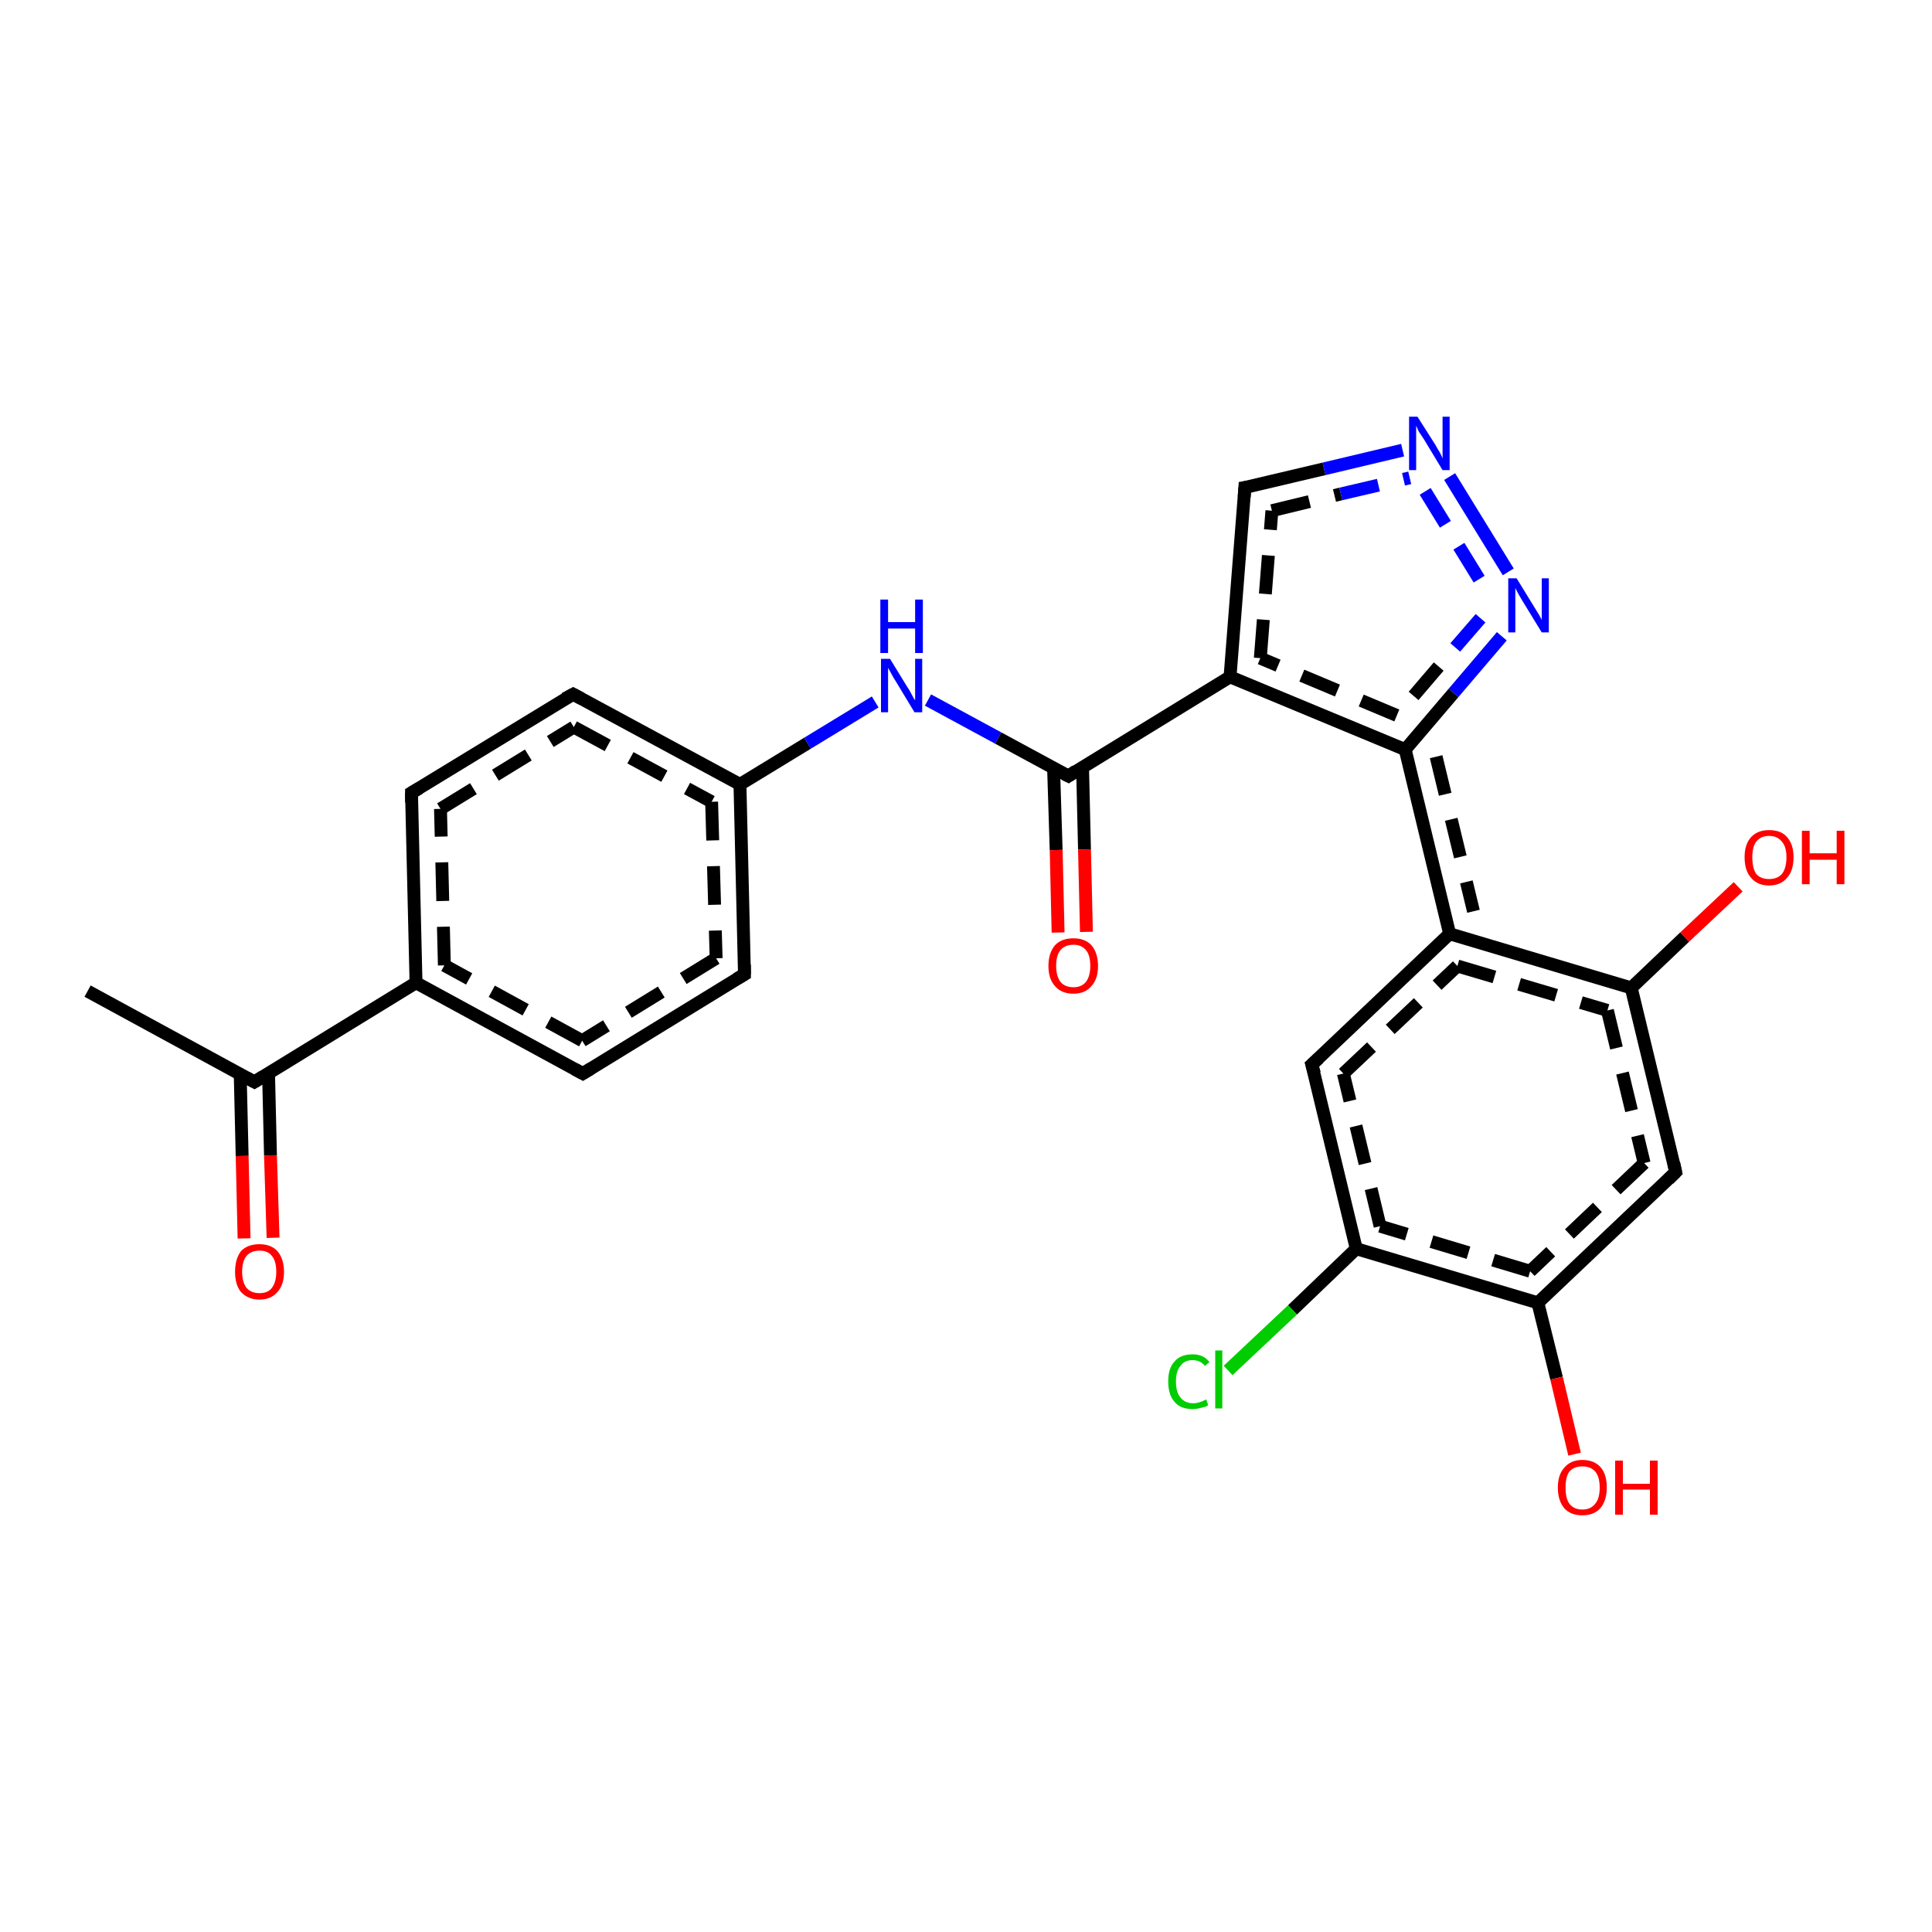 <?xml version='1.0' encoding='iso-8859-1'?>
<svg version='1.1' baseProfile='full'
              xmlns='http://www.w3.org/2000/svg'
                      xmlns:rdkit='http://www.rdkit.org/xml'
                      xmlns:xlink='http://www.w3.org/1999/xlink'
                  xml:space='preserve'
width='300px' height='300px' viewBox='0 0 300 300'>
<!-- END OF HEADER -->
<rect style='opacity:1.0;fill:#FFFFFF;stroke:none' width='300.0' height='300.0' x='0.0' y='0.0'> </rect>
<path class='bond-0 atom-0 atom-1' d='M 37.9,192.3 L 37.6,179.5' style='fill:none;fill-rule:evenodd;stroke:#FF0000;stroke-width:2.0px;stroke-linecap:butt;stroke-linejoin:miter;stroke-opacity:1' />
<path class='bond-0 atom-0 atom-1' d='M 37.6,179.5 L 37.3,166.8' style='fill:none;fill-rule:evenodd;stroke:#000000;stroke-width:2.0px;stroke-linecap:butt;stroke-linejoin:miter;stroke-opacity:1' />
<path class='bond-0 atom-0 atom-1' d='M 42.4,192.2 L 42.0,179.4' style='fill:none;fill-rule:evenodd;stroke:#FF0000;stroke-width:2.0px;stroke-linecap:butt;stroke-linejoin:miter;stroke-opacity:1' />
<path class='bond-0 atom-0 atom-1' d='M 42.0,179.4 L 41.7,166.7' style='fill:none;fill-rule:evenodd;stroke:#000000;stroke-width:2.0px;stroke-linecap:butt;stroke-linejoin:miter;stroke-opacity:1' />
<path class='bond-1 atom-1 atom-2' d='M 39.5,168.0 L 64.6,152.6' style='fill:none;fill-rule:evenodd;stroke:#000000;stroke-width:2.0px;stroke-linecap:butt;stroke-linejoin:miter;stroke-opacity:1' />
<path class='bond-2 atom-2 atom-3' d='M 64.6,152.6 L 63.9,123.1' style='fill:none;fill-rule:evenodd;stroke:#000000;stroke-width:2.0px;stroke-linecap:butt;stroke-linejoin:miter;stroke-opacity:1' />
<path class='bond-2 atom-2 atom-3' d='M 69.0,149.9 L 68.4,125.6' style='fill:none;fill-rule:evenodd;stroke:#000000;stroke-width:2.0px;stroke-linecap:butt;stroke-linejoin:miter;stroke-opacity:1;stroke-dasharray:6,4' />
<path class='bond-3 atom-3 atom-4' d='M 63.9,123.1 L 89.0,107.8' style='fill:none;fill-rule:evenodd;stroke:#000000;stroke-width:2.0px;stroke-linecap:butt;stroke-linejoin:miter;stroke-opacity:1' />
<path class='bond-3 atom-3 atom-4' d='M 68.4,125.6 L 89.1,112.9' style='fill:none;fill-rule:evenodd;stroke:#000000;stroke-width:2.0px;stroke-linecap:butt;stroke-linejoin:miter;stroke-opacity:1;stroke-dasharray:6,4' />
<path class='bond-4 atom-4 atom-5' d='M 89.0,107.8 L 114.9,121.8' style='fill:none;fill-rule:evenodd;stroke:#000000;stroke-width:2.0px;stroke-linecap:butt;stroke-linejoin:miter;stroke-opacity:1' />
<path class='bond-4 atom-4 atom-5' d='M 89.1,112.9 L 110.5,124.5' style='fill:none;fill-rule:evenodd;stroke:#000000;stroke-width:2.0px;stroke-linecap:butt;stroke-linejoin:miter;stroke-opacity:1;stroke-dasharray:6,4' />
<path class='bond-5 atom-5 atom-6' d='M 114.9,121.8 L 115.6,151.3' style='fill:none;fill-rule:evenodd;stroke:#000000;stroke-width:2.0px;stroke-linecap:butt;stroke-linejoin:miter;stroke-opacity:1' />
<path class='bond-5 atom-5 atom-6' d='M 110.5,124.5 L 111.2,148.8' style='fill:none;fill-rule:evenodd;stroke:#000000;stroke-width:2.0px;stroke-linecap:butt;stroke-linejoin:miter;stroke-opacity:1;stroke-dasharray:6,4' />
<path class='bond-6 atom-6 atom-7' d='M 115.6,151.3 L 90.5,166.7' style='fill:none;fill-rule:evenodd;stroke:#000000;stroke-width:2.0px;stroke-linecap:butt;stroke-linejoin:miter;stroke-opacity:1' />
<path class='bond-6 atom-6 atom-7' d='M 111.2,148.8 L 90.4,161.6' style='fill:none;fill-rule:evenodd;stroke:#000000;stroke-width:2.0px;stroke-linecap:butt;stroke-linejoin:miter;stroke-opacity:1;stroke-dasharray:6,4' />
<path class='bond-7 atom-5 atom-8' d='M 114.9,121.8 L 125.4,115.4' style='fill:none;fill-rule:evenodd;stroke:#000000;stroke-width:2.0px;stroke-linecap:butt;stroke-linejoin:miter;stroke-opacity:1' />
<path class='bond-7 atom-5 atom-8' d='M 125.4,115.4 L 135.9,109.0' style='fill:none;fill-rule:evenodd;stroke:#0000FF;stroke-width:2.0px;stroke-linecap:butt;stroke-linejoin:miter;stroke-opacity:1' />
<path class='bond-8 atom-8 atom-9' d='M 144.1,108.7 L 155.0,114.6' style='fill:none;fill-rule:evenodd;stroke:#0000FF;stroke-width:2.0px;stroke-linecap:butt;stroke-linejoin:miter;stroke-opacity:1' />
<path class='bond-8 atom-8 atom-9' d='M 155.0,114.6 L 165.9,120.5' style='fill:none;fill-rule:evenodd;stroke:#000000;stroke-width:2.0px;stroke-linecap:butt;stroke-linejoin:miter;stroke-opacity:1' />
<path class='bond-9 atom-9 atom-10' d='M 163.6,119.3 L 164.0,132.0' style='fill:none;fill-rule:evenodd;stroke:#000000;stroke-width:2.0px;stroke-linecap:butt;stroke-linejoin:miter;stroke-opacity:1' />
<path class='bond-9 atom-9 atom-10' d='M 164.0,132.0 L 164.3,144.8' style='fill:none;fill-rule:evenodd;stroke:#FF0000;stroke-width:2.0px;stroke-linecap:butt;stroke-linejoin:miter;stroke-opacity:1' />
<path class='bond-9 atom-9 atom-10' d='M 168.1,119.2 L 168.4,131.9' style='fill:none;fill-rule:evenodd;stroke:#000000;stroke-width:2.0px;stroke-linecap:butt;stroke-linejoin:miter;stroke-opacity:1' />
<path class='bond-9 atom-9 atom-10' d='M 168.4,131.9 L 168.7,144.7' style='fill:none;fill-rule:evenodd;stroke:#FF0000;stroke-width:2.0px;stroke-linecap:butt;stroke-linejoin:miter;stroke-opacity:1' />
<path class='bond-10 atom-9 atom-11' d='M 165.9,120.5 L 191.0,105.1' style='fill:none;fill-rule:evenodd;stroke:#000000;stroke-width:2.0px;stroke-linecap:butt;stroke-linejoin:miter;stroke-opacity:1' />
<path class='bond-11 atom-11 atom-12' d='M 191.0,105.1 L 193.3,75.7' style='fill:none;fill-rule:evenodd;stroke:#000000;stroke-width:2.0px;stroke-linecap:butt;stroke-linejoin:miter;stroke-opacity:1' />
<path class='bond-11 atom-11 atom-12' d='M 195.7,102.2 L 197.5,79.3' style='fill:none;fill-rule:evenodd;stroke:#000000;stroke-width:2.0px;stroke-linecap:butt;stroke-linejoin:miter;stroke-opacity:1;stroke-dasharray:6,4' />
<path class='bond-12 atom-12 atom-13' d='M 193.3,75.7 L 205.6,72.8' style='fill:none;fill-rule:evenodd;stroke:#000000;stroke-width:2.0px;stroke-linecap:butt;stroke-linejoin:miter;stroke-opacity:1' />
<path class='bond-12 atom-12 atom-13' d='M 205.6,72.8 L 217.8,69.9' style='fill:none;fill-rule:evenodd;stroke:#0000FF;stroke-width:2.0px;stroke-linecap:butt;stroke-linejoin:miter;stroke-opacity:1' />
<path class='bond-12 atom-12 atom-13' d='M 197.5,79.3 L 208.2,76.7' style='fill:none;fill-rule:evenodd;stroke:#000000;stroke-width:2.0px;stroke-linecap:butt;stroke-linejoin:miter;stroke-opacity:1;stroke-dasharray:6,4' />
<path class='bond-12 atom-12 atom-13' d='M 208.2,76.7 L 218.9,74.2' style='fill:none;fill-rule:evenodd;stroke:#0000FF;stroke-width:2.0px;stroke-linecap:butt;stroke-linejoin:miter;stroke-opacity:1;stroke-dasharray:6,4' />
<path class='bond-13 atom-13 atom-14' d='M 225.1,74.0 L 234.2,88.8' style='fill:none;fill-rule:evenodd;stroke:#0000FF;stroke-width:2.0px;stroke-linecap:butt;stroke-linejoin:miter;stroke-opacity:1' />
<path class='bond-13 atom-13 atom-14' d='M 221.3,76.3 L 230.4,91.1' style='fill:none;fill-rule:evenodd;stroke:#0000FF;stroke-width:2.0px;stroke-linecap:butt;stroke-linejoin:miter;stroke-opacity:1;stroke-dasharray:6,4' />
<path class='bond-14 atom-14 atom-15' d='M 233.2,98.8 L 225.7,107.6' style='fill:none;fill-rule:evenodd;stroke:#0000FF;stroke-width:2.0px;stroke-linecap:butt;stroke-linejoin:miter;stroke-opacity:1' />
<path class='bond-14 atom-14 atom-15' d='M 225.7,107.6 L 218.2,116.4' style='fill:none;fill-rule:evenodd;stroke:#000000;stroke-width:2.0px;stroke-linecap:butt;stroke-linejoin:miter;stroke-opacity:1' />
<path class='bond-14 atom-14 atom-15' d='M 229.9,96.0 L 223.4,103.5' style='fill:none;fill-rule:evenodd;stroke:#0000FF;stroke-width:2.0px;stroke-linecap:butt;stroke-linejoin:miter;stroke-opacity:1;stroke-dasharray:6,4' />
<path class='bond-14 atom-14 atom-15' d='M 223.4,103.5 L 216.9,111.1' style='fill:none;fill-rule:evenodd;stroke:#000000;stroke-width:2.0px;stroke-linecap:butt;stroke-linejoin:miter;stroke-opacity:1;stroke-dasharray:6,4' />
<path class='bond-15 atom-15 atom-16' d='M 218.2,116.4 L 225.1,145.0' style='fill:none;fill-rule:evenodd;stroke:#000000;stroke-width:2.0px;stroke-linecap:butt;stroke-linejoin:miter;stroke-opacity:1' />
<path class='bond-15 atom-15 atom-16' d='M 223.0,117.5 L 228.8,141.5' style='fill:none;fill-rule:evenodd;stroke:#000000;stroke-width:2.0px;stroke-linecap:butt;stroke-linejoin:miter;stroke-opacity:1;stroke-dasharray:6,4' />
<path class='bond-16 atom-16 atom-17' d='M 225.1,145.0 L 253.3,153.4' style='fill:none;fill-rule:evenodd;stroke:#000000;stroke-width:2.0px;stroke-linecap:butt;stroke-linejoin:miter;stroke-opacity:1' />
<path class='bond-16 atom-16 atom-17' d='M 226.3,150.0 L 249.6,156.9' style='fill:none;fill-rule:evenodd;stroke:#000000;stroke-width:2.0px;stroke-linecap:butt;stroke-linejoin:miter;stroke-opacity:1;stroke-dasharray:6,4' />
<path class='bond-17 atom-17 atom-18' d='M 253.3,153.4 L 261.6,145.5' style='fill:none;fill-rule:evenodd;stroke:#000000;stroke-width:2.0px;stroke-linecap:butt;stroke-linejoin:miter;stroke-opacity:1' />
<path class='bond-17 atom-17 atom-18' d='M 261.6,145.5 L 269.9,137.7' style='fill:none;fill-rule:evenodd;stroke:#FF0000;stroke-width:2.0px;stroke-linecap:butt;stroke-linejoin:miter;stroke-opacity:1' />
<path class='bond-18 atom-17 atom-19' d='M 253.3,153.4 L 260.2,182.0' style='fill:none;fill-rule:evenodd;stroke:#000000;stroke-width:2.0px;stroke-linecap:butt;stroke-linejoin:miter;stroke-opacity:1' />
<path class='bond-18 atom-17 atom-19' d='M 249.6,156.9 L 255.3,180.6' style='fill:none;fill-rule:evenodd;stroke:#000000;stroke-width:2.0px;stroke-linecap:butt;stroke-linejoin:miter;stroke-opacity:1;stroke-dasharray:6,4' />
<path class='bond-19 atom-19 atom-20' d='M 260.2,182.0 L 238.8,202.3' style='fill:none;fill-rule:evenodd;stroke:#000000;stroke-width:2.0px;stroke-linecap:butt;stroke-linejoin:miter;stroke-opacity:1' />
<path class='bond-19 atom-19 atom-20' d='M 255.3,180.6 L 237.6,197.4' style='fill:none;fill-rule:evenodd;stroke:#000000;stroke-width:2.0px;stroke-linecap:butt;stroke-linejoin:miter;stroke-opacity:1;stroke-dasharray:6,4' />
<path class='bond-20 atom-20 atom-21' d='M 238.8,202.3 L 241.7,214.0' style='fill:none;fill-rule:evenodd;stroke:#000000;stroke-width:2.0px;stroke-linecap:butt;stroke-linejoin:miter;stroke-opacity:1' />
<path class='bond-20 atom-20 atom-21' d='M 241.7,214.0 L 244.5,225.8' style='fill:none;fill-rule:evenodd;stroke:#FF0000;stroke-width:2.0px;stroke-linecap:butt;stroke-linejoin:miter;stroke-opacity:1' />
<path class='bond-21 atom-20 atom-22' d='M 238.8,202.3 L 210.6,193.9' style='fill:none;fill-rule:evenodd;stroke:#000000;stroke-width:2.0px;stroke-linecap:butt;stroke-linejoin:miter;stroke-opacity:1' />
<path class='bond-21 atom-20 atom-22' d='M 237.6,197.4 L 214.3,190.4' style='fill:none;fill-rule:evenodd;stroke:#000000;stroke-width:2.0px;stroke-linecap:butt;stroke-linejoin:miter;stroke-opacity:1;stroke-dasharray:6,4' />
<path class='bond-22 atom-22 atom-23' d='M 210.6,193.9 L 200.7,203.4' style='fill:none;fill-rule:evenodd;stroke:#000000;stroke-width:2.0px;stroke-linecap:butt;stroke-linejoin:miter;stroke-opacity:1' />
<path class='bond-22 atom-22 atom-23' d='M 200.7,203.4 L 190.7,212.8' style='fill:none;fill-rule:evenodd;stroke:#00CC00;stroke-width:2.0px;stroke-linecap:butt;stroke-linejoin:miter;stroke-opacity:1' />
<path class='bond-23 atom-22 atom-24' d='M 210.6,193.9 L 203.7,165.3' style='fill:none;fill-rule:evenodd;stroke:#000000;stroke-width:2.0px;stroke-linecap:butt;stroke-linejoin:miter;stroke-opacity:1' />
<path class='bond-23 atom-22 atom-24' d='M 214.3,190.4 L 208.6,166.7' style='fill:none;fill-rule:evenodd;stroke:#000000;stroke-width:2.0px;stroke-linecap:butt;stroke-linejoin:miter;stroke-opacity:1;stroke-dasharray:6,4' />
<path class='bond-24 atom-1 atom-25' d='M 39.5,168.0 L 13.6,153.9' style='fill:none;fill-rule:evenodd;stroke:#000000;stroke-width:2.0px;stroke-linecap:butt;stroke-linejoin:miter;stroke-opacity:1' />
<path class='bond-25 atom-7 atom-2' d='M 90.5,166.7 L 64.6,152.6' style='fill:none;fill-rule:evenodd;stroke:#000000;stroke-width:2.0px;stroke-linecap:butt;stroke-linejoin:miter;stroke-opacity:1' />
<path class='bond-25 atom-7 atom-2' d='M 90.4,161.6 L 69.0,149.9' style='fill:none;fill-rule:evenodd;stroke:#000000;stroke-width:2.0px;stroke-linecap:butt;stroke-linejoin:miter;stroke-opacity:1;stroke-dasharray:6,4' />
<path class='bond-26 atom-24 atom-16' d='M 203.7,165.3 L 225.1,145.0' style='fill:none;fill-rule:evenodd;stroke:#000000;stroke-width:2.0px;stroke-linecap:butt;stroke-linejoin:miter;stroke-opacity:1' />
<path class='bond-26 atom-24 atom-16' d='M 208.6,166.7 L 226.3,150.0' style='fill:none;fill-rule:evenodd;stroke:#000000;stroke-width:2.0px;stroke-linecap:butt;stroke-linejoin:miter;stroke-opacity:1;stroke-dasharray:6,4' />
<path class='bond-27 atom-15 atom-11' d='M 218.2,116.4 L 191.0,105.1' style='fill:none;fill-rule:evenodd;stroke:#000000;stroke-width:2.0px;stroke-linecap:butt;stroke-linejoin:miter;stroke-opacity:1' />
<path class='bond-27 atom-15 atom-11' d='M 216.9,111.1 L 195.7,102.2' style='fill:none;fill-rule:evenodd;stroke:#000000;stroke-width:2.0px;stroke-linecap:butt;stroke-linejoin:miter;stroke-opacity:1;stroke-dasharray:6,4' />
<path d='M 40.8,167.2 L 39.5,168.0 L 38.2,167.3' style='fill:none;stroke:#000000;stroke-width:2.0px;stroke-linecap:butt;stroke-linejoin:miter;stroke-opacity:1;' />
<path d='M 63.9,124.6 L 63.9,123.1 L 65.1,122.4' style='fill:none;stroke:#000000;stroke-width:2.0px;stroke-linecap:butt;stroke-linejoin:miter;stroke-opacity:1;' />
<path d='M 87.7,108.5 L 89.0,107.8 L 90.3,108.5' style='fill:none;stroke:#000000;stroke-width:2.0px;stroke-linecap:butt;stroke-linejoin:miter;stroke-opacity:1;' />
<path d='M 115.6,149.8 L 115.6,151.3 L 114.4,152.0' style='fill:none;stroke:#000000;stroke-width:2.0px;stroke-linecap:butt;stroke-linejoin:miter;stroke-opacity:1;' />
<path d='M 91.8,165.9 L 90.5,166.7 L 89.2,166.0' style='fill:none;stroke:#000000;stroke-width:2.0px;stroke-linecap:butt;stroke-linejoin:miter;stroke-opacity:1;' />
<path d='M 165.3,120.2 L 165.9,120.5 L 167.1,119.7' style='fill:none;stroke:#000000;stroke-width:2.0px;stroke-linecap:butt;stroke-linejoin:miter;stroke-opacity:1;' />
<path d='M 193.2,77.2 L 193.3,75.7 L 193.9,75.6' style='fill:none;stroke:#000000;stroke-width:2.0px;stroke-linecap:butt;stroke-linejoin:miter;stroke-opacity:1;' />
<path d='M 259.9,180.6 L 260.2,182.0 L 259.1,183.1' style='fill:none;stroke:#000000;stroke-width:2.0px;stroke-linecap:butt;stroke-linejoin:miter;stroke-opacity:1;' />
<path d='M 204.1,166.7 L 203.7,165.3 L 204.8,164.3' style='fill:none;stroke:#000000;stroke-width:2.0px;stroke-linecap:butt;stroke-linejoin:miter;stroke-opacity:1;' />
<path class='atom-0' d='M 36.5 197.5
Q 36.5 195.5, 37.4 194.3
Q 38.4 193.2, 40.3 193.2
Q 42.1 193.2, 43.1 194.3
Q 44.1 195.5, 44.1 197.5
Q 44.1 199.5, 43.1 200.6
Q 42.1 201.8, 40.3 201.8
Q 38.5 201.8, 37.4 200.6
Q 36.5 199.5, 36.5 197.5
M 40.3 200.8
Q 41.6 200.8, 42.2 200.0
Q 42.9 199.1, 42.9 197.5
Q 42.9 195.8, 42.2 195.0
Q 41.6 194.2, 40.3 194.2
Q 39.0 194.2, 38.3 195.0
Q 37.6 195.8, 37.6 197.5
Q 37.6 199.1, 38.3 200.0
Q 39.0 200.8, 40.3 200.8
' fill='#FF0000'/>
<path class='atom-8' d='M 138.2 102.3
L 140.9 106.7
Q 141.2 107.1, 141.6 107.9
Q 142.0 108.7, 142.1 108.7
L 142.1 102.3
L 143.2 102.3
L 143.2 110.6
L 142.0 110.6
L 139.1 105.8
Q 138.7 105.2, 138.4 104.6
Q 138.0 103.9, 137.9 103.7
L 137.9 110.6
L 136.8 110.6
L 136.8 102.3
L 138.2 102.3
' fill='#0000FF'/>
<path class='atom-8' d='M 136.7 93.1
L 137.9 93.1
L 137.9 96.6
L 142.1 96.6
L 142.1 93.1
L 143.3 93.1
L 143.3 101.4
L 142.1 101.4
L 142.1 97.6
L 137.9 97.6
L 137.9 101.4
L 136.7 101.4
L 136.7 93.1
' fill='#0000FF'/>
<path class='atom-10' d='M 162.8 150.0
Q 162.8 148.0, 163.8 146.8
Q 164.8 145.7, 166.7 145.7
Q 168.5 145.7, 169.5 146.8
Q 170.5 148.0, 170.5 150.0
Q 170.5 152.0, 169.5 153.1
Q 168.5 154.3, 166.7 154.3
Q 164.8 154.3, 163.8 153.1
Q 162.8 152.0, 162.8 150.0
M 166.7 153.3
Q 167.9 153.3, 168.6 152.5
Q 169.3 151.6, 169.3 150.0
Q 169.3 148.3, 168.6 147.5
Q 167.9 146.7, 166.7 146.7
Q 165.4 146.7, 164.7 147.5
Q 164.0 148.3, 164.0 150.0
Q 164.0 151.6, 164.7 152.5
Q 165.4 153.3, 166.7 153.3
' fill='#FF0000'/>
<path class='atom-13' d='M 220.1 64.7
L 222.9 69.1
Q 223.1 69.5, 223.6 70.3
Q 224.0 71.1, 224.0 71.2
L 224.0 64.7
L 225.1 64.7
L 225.1 73.0
L 224.0 73.0
L 221.1 68.2
Q 220.7 67.6, 220.3 67.0
Q 220.0 66.3, 219.9 66.1
L 219.9 73.0
L 218.8 73.0
L 218.8 64.7
L 220.1 64.7
' fill='#0000FF'/>
<path class='atom-14' d='M 235.5 89.8
L 238.2 94.2
Q 238.5 94.7, 239.0 95.5
Q 239.4 96.2, 239.4 96.3
L 239.4 89.8
L 240.5 89.8
L 240.5 98.2
L 239.4 98.2
L 236.4 93.3
Q 236.1 92.8, 235.7 92.1
Q 235.4 91.5, 235.3 91.3
L 235.3 98.2
L 234.2 98.2
L 234.2 89.8
L 235.5 89.8
' fill='#0000FF'/>
<path class='atom-18' d='M 270.9 133.1
Q 270.9 131.1, 271.9 130.0
Q 272.9 128.9, 274.7 128.9
Q 276.6 128.9, 277.5 130.0
Q 278.5 131.1, 278.5 133.1
Q 278.5 135.2, 277.5 136.3
Q 276.5 137.5, 274.7 137.5
Q 272.9 137.5, 271.9 136.3
Q 270.9 135.2, 270.9 133.1
M 274.7 136.5
Q 276.0 136.5, 276.7 135.7
Q 277.4 134.8, 277.4 133.1
Q 277.4 131.5, 276.7 130.7
Q 276.0 129.8, 274.7 129.8
Q 273.4 129.8, 272.7 130.7
Q 272.1 131.5, 272.1 133.1
Q 272.1 134.8, 272.7 135.7
Q 273.4 136.5, 274.7 136.5
' fill='#FF0000'/>
<path class='atom-18' d='M 279.8 129.0
L 281.0 129.0
L 281.0 132.5
L 285.2 132.5
L 285.2 129.0
L 286.4 129.0
L 286.4 137.3
L 285.2 137.3
L 285.2 133.5
L 281.0 133.5
L 281.0 137.3
L 279.8 137.3
L 279.8 129.0
' fill='#FF0000'/>
<path class='atom-21' d='M 241.9 231.0
Q 241.9 229.0, 242.9 227.9
Q 243.9 226.7, 245.7 226.7
Q 247.6 226.7, 248.6 227.9
Q 249.5 229.0, 249.5 231.0
Q 249.5 233.0, 248.5 234.2
Q 247.5 235.3, 245.7 235.3
Q 243.9 235.3, 242.9 234.2
Q 241.9 233.0, 241.9 231.0
M 245.7 234.4
Q 247.0 234.4, 247.7 233.5
Q 248.4 232.7, 248.4 231.0
Q 248.4 229.3, 247.7 228.5
Q 247.0 227.7, 245.7 227.7
Q 244.4 227.7, 243.7 228.5
Q 243.1 229.3, 243.1 231.0
Q 243.1 232.7, 243.7 233.5
Q 244.4 234.4, 245.7 234.4
' fill='#FF0000'/>
<path class='atom-21' d='M 250.8 226.8
L 252.0 226.8
L 252.0 230.4
L 256.2 230.4
L 256.2 226.8
L 257.4 226.8
L 257.4 235.2
L 256.2 235.2
L 256.2 231.3
L 252.0 231.3
L 252.0 235.2
L 250.8 235.2
L 250.8 226.8
' fill='#FF0000'/>
<path class='atom-23' d='M 181.4 214.5
Q 181.4 212.4, 182.4 211.4
Q 183.3 210.3, 185.2 210.3
Q 186.9 210.3, 187.8 211.5
L 187.1 212.1
Q 186.4 211.2, 185.2 211.2
Q 183.9 211.2, 183.3 212.1
Q 182.6 212.9, 182.6 214.5
Q 182.6 216.2, 183.3 217.0
Q 184.0 217.9, 185.3 217.9
Q 186.2 217.9, 187.3 217.3
L 187.6 218.2
Q 187.2 218.5, 186.5 218.6
Q 185.9 218.8, 185.2 218.8
Q 183.3 218.8, 182.4 217.7
Q 181.4 216.6, 181.4 214.5
' fill='#00CC00'/>
<path class='atom-23' d='M 188.7 209.7
L 189.8 209.7
L 189.8 218.7
L 188.7 218.7
L 188.7 209.7
' fill='#00CC00'/>
</svg>
